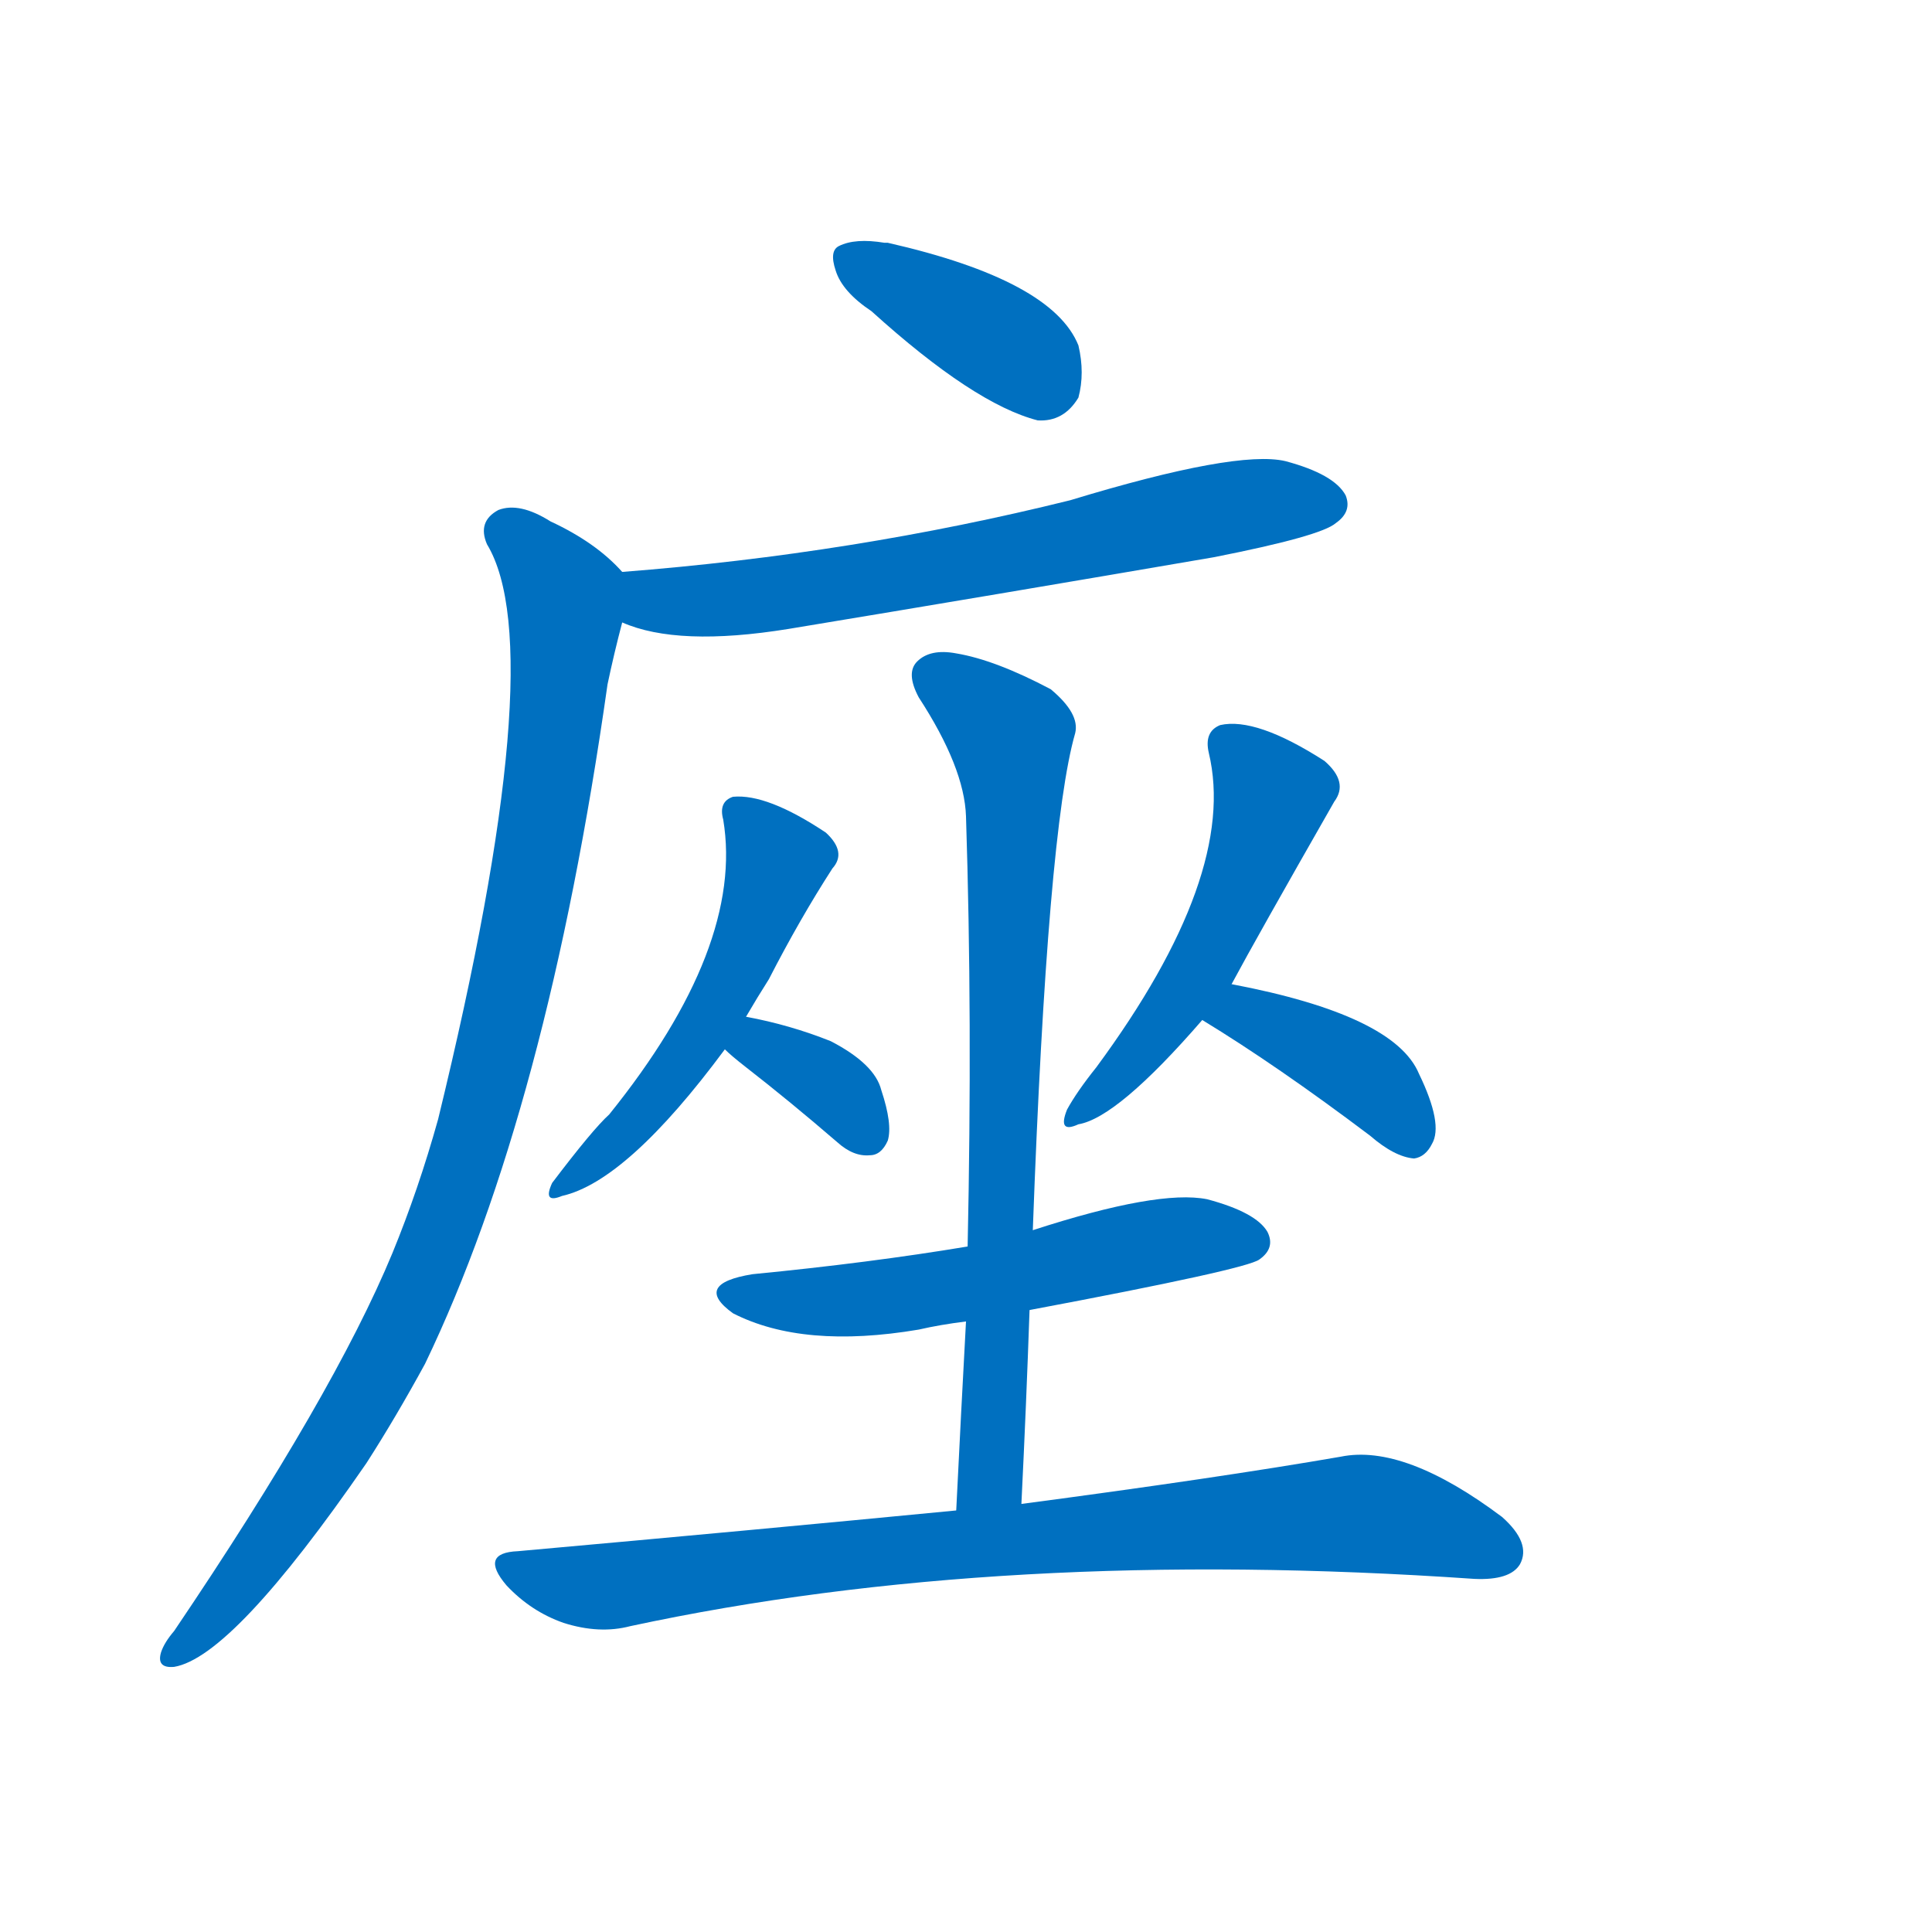 <svg width='83' height='83' >
                                <g transform="translate(3, 70) scale(0.07, -0.07)">
                                    <!-- 先将完整的字以灰色字体绘制完成，层级位于下面 -->
                                                                        <path d="M 492 809 Q 555 752 594 742 Q 610 741 619 756 Q 623 771 619 788 Q 603 828 502 851 Q 501 851 500 851 Q 482 854 472 849 Q 466 846 470 834 Q 474 821 492 809 Z" style="fill: #0070C0;"></path>
                                                                        <path d="M 339 618 Q 373 603 441 614 Q 568 635 702 658 Q 768 671 777 679 Q 787 686 783 696 Q 776 709 746 717 Q 716 724 614 693 Q 481 660 339 649 C 309 647 311 628 339 618 Z" style="fill: #0070C0;"></path>
                                                                        <path d="M 339 649 Q 323 667 295 680 Q 276 692 263 687 Q 250 680 256 666 Q 296 600 226 313 Q 214 270 198 231 Q 162 144 64 -1 Q 58 -8 56 -14 Q 53 -24 64 -23 Q 100 -17 182 102 Q 200 130 218 163 Q 293 319 330 580 Q 334 599 339 618 C 345 643 345 643 339 649 Z" style="fill: #0070C0;"></path>
                                                                        <path d="M 415 376 Q 422 388 429 399 Q 448 436 468 467 Q 477 477 464 489 Q 428 513 407 511 Q 398 508 401 497 Q 414 419 331 316 Q 321 307 296 274 Q 290 261 302 266 Q 342 275 402 356 L 415 376 Z" style="fill: #0070C0;"></path>
                                                                        <path d="M 402 356 Q 406 352 415 345 Q 442 324 471 299 Q 481 290 491 291 Q 498 291 502 300 Q 505 310 498 331 Q 494 347 467 361 Q 442 371 415 376 C 386 382 380 376 402 356 Z" style="fill: #0070C0;"></path>
                                                                        <path d="M 713 396 Q 728 424 776 508 Q 785 520 770 533 Q 728 560 706 555 Q 696 551 699 538 Q 717 463 630 345 Q 618 330 612 319 Q 606 304 619 310 Q 643 314 695 374 L 713 396 Z" style="fill: #0070C0;"></path>
                                                                        <path d="M 695 374 Q 741 346 798 303 Q 813 290 825 289 Q 832 290 836 298 Q 843 310 828 341 Q 813 377 713 396 C 684 402 669 390 695 374 Z" style="fill: #0070C0;"></path>
                                                                        <path d="M 589 196 Q 722 221 730 227 Q 740 234 735 244 Q 728 256 698 264 Q 668 270 591 245 L 551 235 Q 491 225 419 218 Q 382 212 407 194 Q 450 172 521 184 Q 534 187 550 189 L 589 196 Z" style="fill: #0070C0;"></path>
                                                                        <path d="M 584 77 Q 587 138 589 196 L 591 245 Q 600 491 617 550 Q 620 562 602 577 Q 568 595 544 599 Q 528 602 520 594 Q 513 587 521 572 Q 549 529 550 499 Q 554 375 551 235 L 550 189 Q 547 134 544 73 C 543 43 583 47 584 77 Z" style="fill: #0070C0;"></path>
                                                                        <path d="M 544 73 Q 420 61 275 48 Q 251 47 268 27 Q 283 11 303 4 Q 325 -3 344 2 Q 572 51 862 31 Q 884 30 890 40 Q 897 53 879 69 Q 819 114 780 106 Q 705 93 584 77 L 544 73 Z" style="fill: #0070C0;"></path>
                                    
                                    
                                                                                                                                                                                                                                                                                                                                                                                                                                                                                                                                                                                                                                                                                                                                                                                                                                                                    </g>
                            </svg>